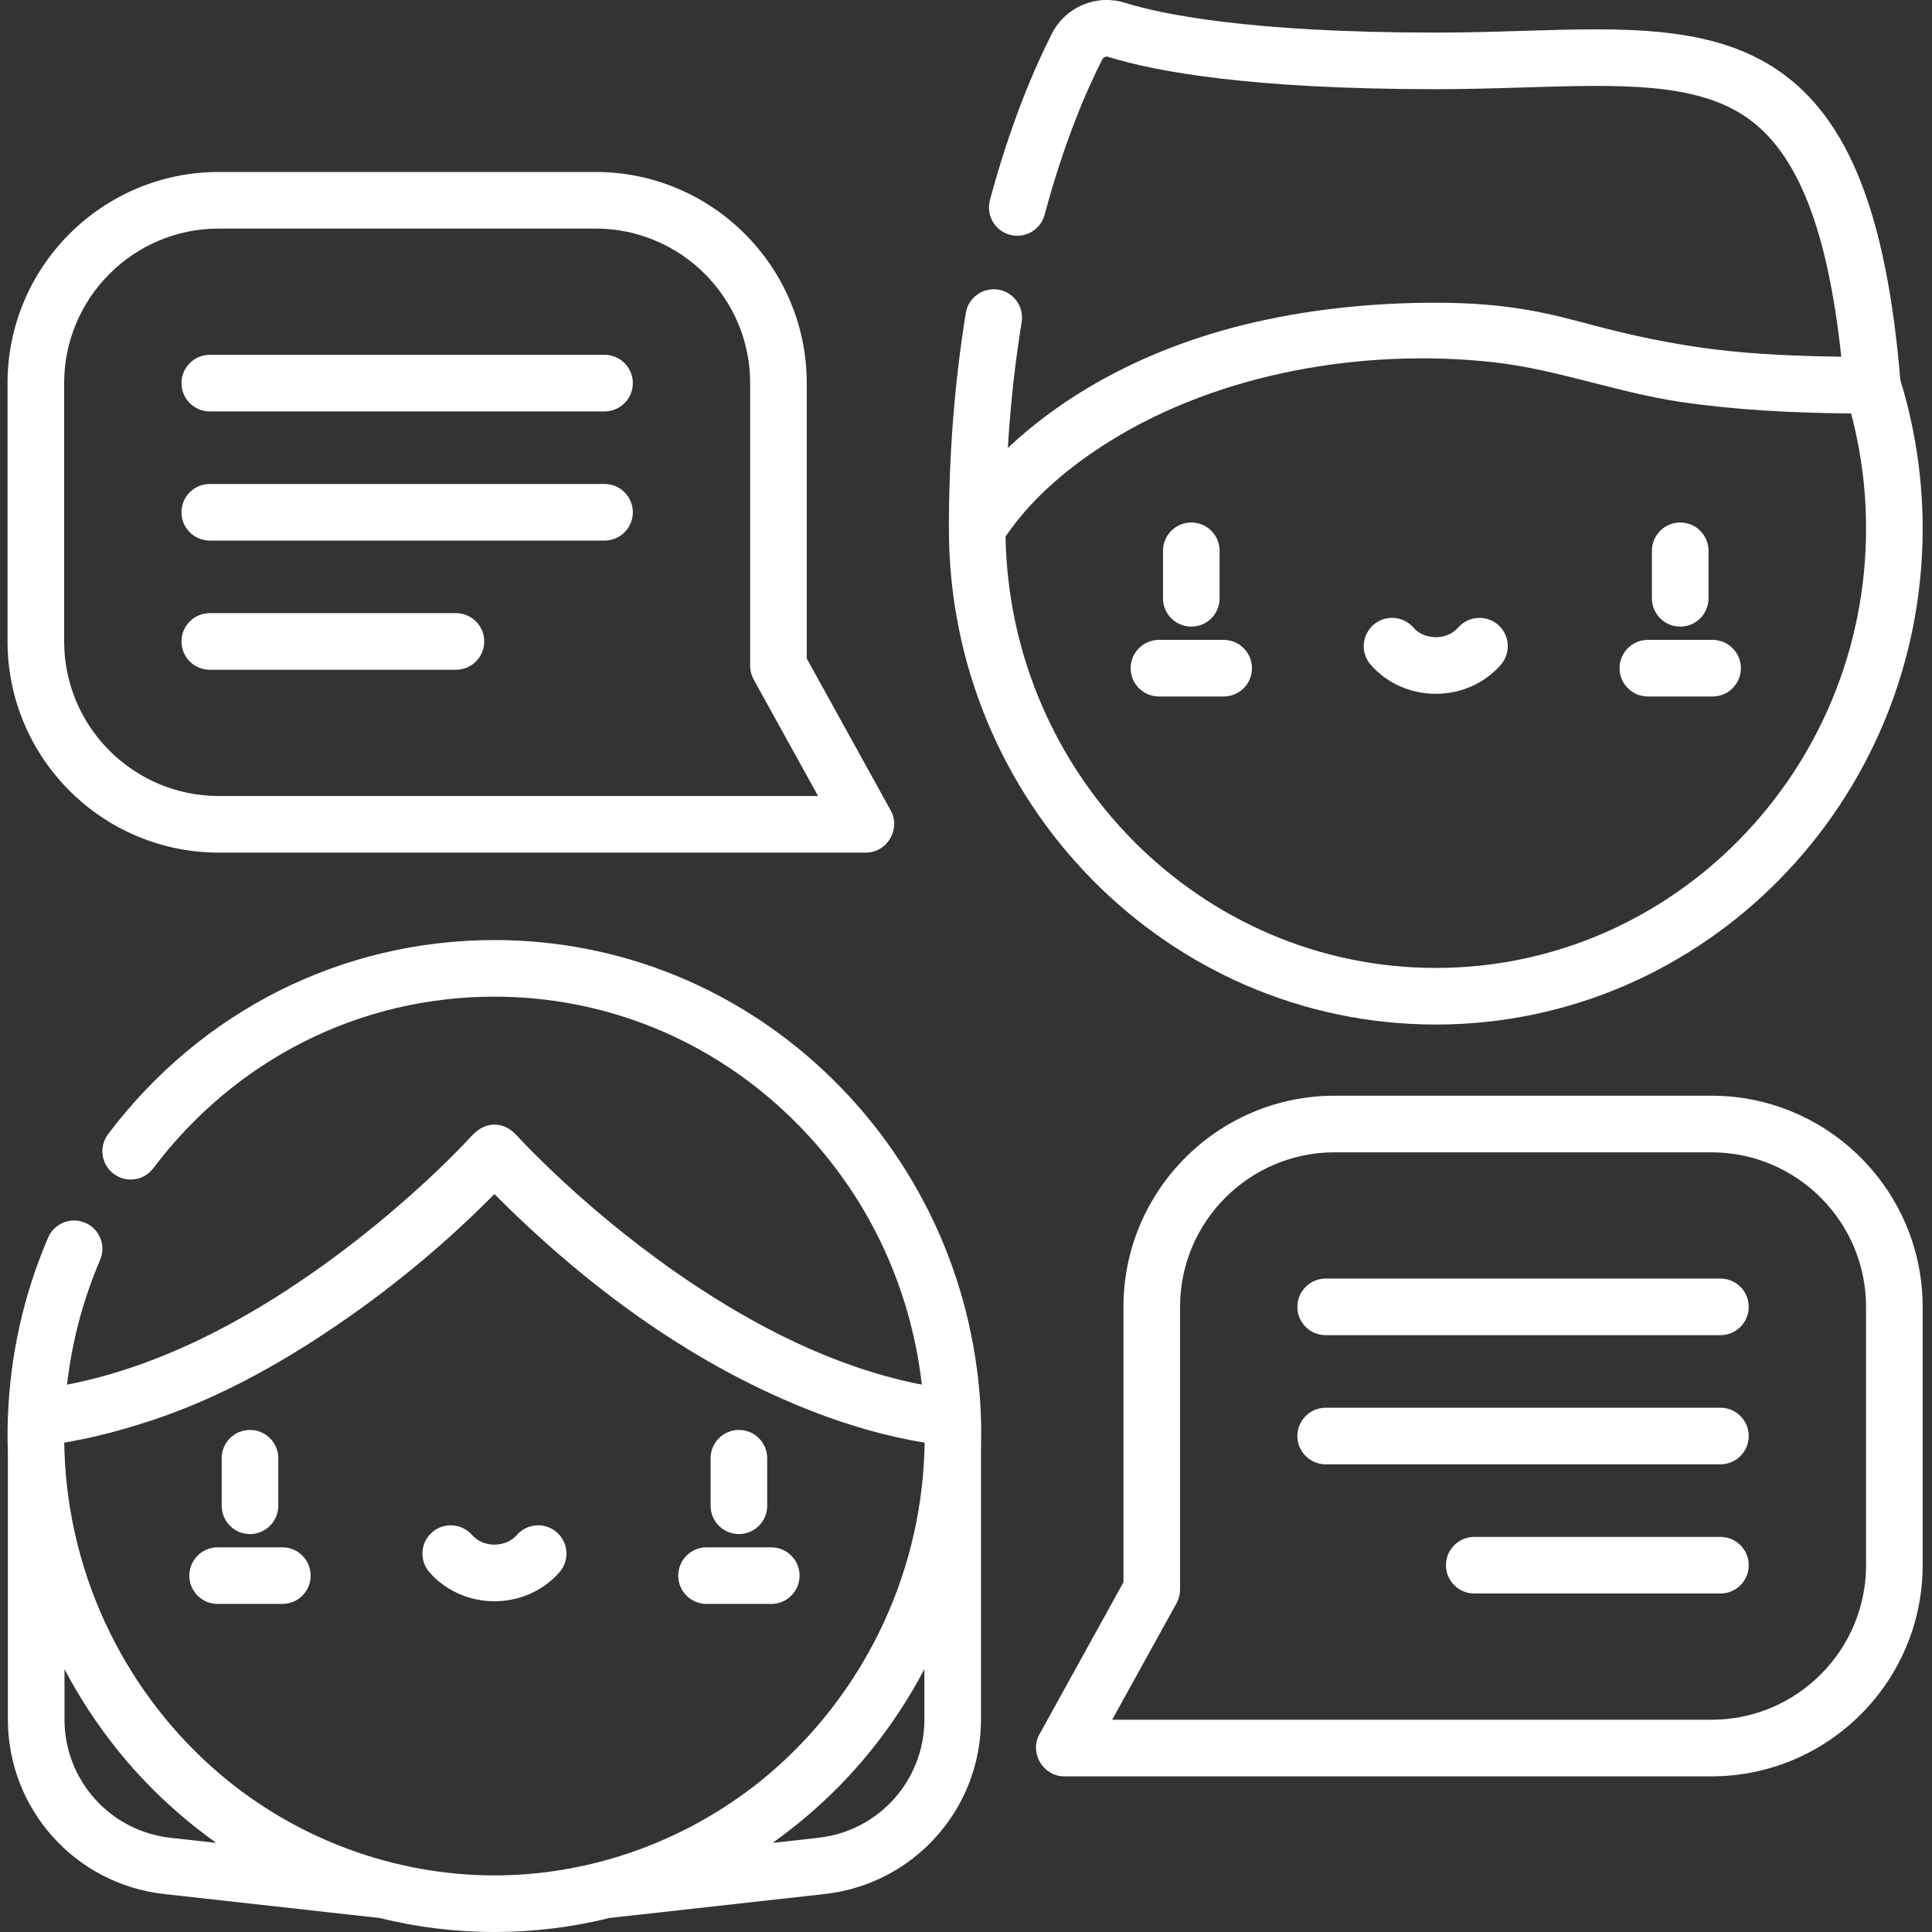<?xml version="1.0"?>
<svg xmlns="http://www.w3.org/2000/svg" height="512px" viewBox="-2 0 512 512.002" width="512px"><rect x="-2" y="0" width="512" height="512.002" fill="#333333" stroke="none"/><g><path d="m443.277 166.062c4.141 0 7.5-3.355 7.5-7.5v-12.594c0-4.145-3.359-7.5-7.5-7.5s-7.5 3.355-7.5 7.5v12.594c0 4.145 3.359 7.5 7.5 7.5zm0 0" data-original="#000000" class="active-path" data-old_color="#000000" fill="#FFFFFF"/><path d="m451.855 169.578h-17.156c-4.145 0-7.5 3.359-7.5 7.5 0 4.145 3.355 7.5 7.5 7.5h17.156c4.141 0 7.5-3.355 7.5-7.5 0-4.141-3.359-7.5-7.5-7.5zm0 0" data-original="#000000" class="active-path" data-old_color="#000000" fill="#FFFFFF"/><path d="m313.707 166.062c4.145 0 7.5-3.355 7.5-7.5v-12.594c0-4.145-3.355-7.5-7.5-7.5-4.141 0-7.5 3.355-7.5 7.5v12.594c0 4.145 3.359 7.5 7.5 7.5zm0 0" data-original="#000000" class="active-path" data-old_color="#000000" fill="#FFFFFF"/><path d="m322.285 169.578h-17.156c-4.141 0-7.5 3.359-7.5 7.5 0 4.145 3.359 7.5 7.5 7.5h17.156c4.145 0 7.5-3.355 7.5-7.5 0-4.141-3.355-7.5-7.5-7.5zm0 0" data-original="#000000" class="active-path" data-old_color="#000000" fill="#FFFFFF"/><path d="m395.016 165.594c-3.117-2.727-7.855-2.406-10.582.711-1.422 1.629-3.59 2.562-5.941 2.562-2.352 0-4.516-.934-5.938-2.562-2.727-3.117-7.465-3.438-10.586-.711-3.117 2.727-3.434 7.465-.711 10.586 4.273 4.887 10.555 7.688 17.234 7.688 6.68 0 12.961-2.801 17.234-7.688 2.727-3.121 2.41-7.859-.711-10.586zm0 0" data-original="#000000" class="active-path" data-old_color="#000000" fill="#FFFFFF"/><path d="m64.25 406.547c4.141 0 7.5-3.359 7.5-7.5v-12.598c0-4.141-3.359-7.5-7.5-7.5-4.145 0-7.5 3.359-7.5 7.5v12.598c0 4.141 3.355 7.5 7.5 7.5zm0 0" data-original="#000000" class="active-path" data-old_color="#000000" fill="#FFFFFF"/><path d="m72.824 410.062h-17.152c-4.145 0-7.5 3.359-7.5 7.5s3.355 7.5 7.5 7.5h17.156c4.141 0 7.5-3.359 7.5-7.5s-3.359-7.5-7.504-7.5zm0 0" data-original="#000000" class="active-path" data-old_color="#000000" fill="#FFFFFF"/><path d="m193.816 406.547c4.141 0 7.5-3.359 7.5-7.5v-12.598c0-4.141-3.359-7.5-7.5-7.5s-7.5 3.359-7.5 7.5v12.598c0 4.141 3.359 7.5 7.5 7.5zm0 0" data-original="#000000" class="active-path" data-old_color="#000000" fill="#FFFFFF"/><path d="m185.238 425.062h17.156c4.145 0 7.5-3.359 7.5-7.5s-3.355-7.5-7.5-7.5h-17.156c-4.141 0-7.5 3.359-7.5 7.5s3.359 7.5 7.5 7.5zm0 0" data-original="#000000" class="active-path" data-old_color="#000000" fill="#FFFFFF"/><path d="m123.094 406.789c-2.727-3.121-7.465-3.438-10.586-.711-3.117 2.727-3.434 7.465-.711 10.582 4.273 4.887 10.555 7.691 17.234 7.691s12.965-2.805 17.234-7.691c2.727-3.117 2.41-7.855-.711-10.582-3.117-2.727-7.855-2.406-10.582.711-1.422 1.629-3.59 2.562-5.941 2.562s-4.516-.934-5.938-2.562zm0 0" data-original="#000000" class="active-path" data-old_color="#000000" fill="#FFFFFF"/><path d="m55.957 225.949h171.547c5.598 0 9.277-6.223 6.566-11.129l-22.273-40.305v-72.984c0-30.855-25.102-55.957-55.957-55.957h-99.883c-30.852 0-55.957 25.102-55.957 55.957v68.461c0 30.852 25.105 55.957 55.957 55.957zm-40.957-124.418c0-22.586 18.375-40.957 40.957-40.957h99.883c22.582 0 40.957 18.371 40.957 40.957v74.914c0 1.27.32 2.52.938 3.629l17.059 30.875h-158.836c-22.582 0-40.957-18.375-40.957-40.961zm0 0" data-original="#000000" class="active-path" data-old_color="#000000" fill="#FFFFFF"/><path d="m53.59 109.031h104.617c4.145 0 7.5-3.359 7.5-7.5s-3.355-7.5-7.5-7.5h-104.617c-4.141 0-7.5 3.359-7.5 7.5s3.359 7.5 7.5 7.5zm0 0" data-original="#000000" class="active-path" data-old_color="#000000" fill="#FFFFFF"/><path d="m53.59 143.262h104.617c4.145 0 7.5-3.359 7.5-7.5 0-4.145-3.355-7.5-7.5-7.5h-104.617c-4.141 0-7.5 3.355-7.5 7.5 0 4.141 3.359 7.5 7.5 7.5zm0 0" data-original="#000000" class="active-path" data-old_color="#000000" fill="#FFFFFF"/><path d="m53.59 177.492h65.242c4.145 0 7.5-3.359 7.5-7.5 0-4.145-3.355-7.5-7.5-7.5h-65.242c-4.141 0-7.5 3.355-7.5 7.5 0 4.141 3.359 7.5 7.5 7.5zm0 0" data-original="#000000" class="active-path" data-old_color="#000000" fill="#FFFFFF"/><path d="m280.02 470.75h171.547c30.855 0 55.957-25.102 55.957-55.957v-68.461c0-30.852-25.102-55.957-55.957-55.957h-99.883c-30.852 0-55.957 25.105-55.957 55.957v72.984s-22.262 40.293-22.27 40.309c-2.711 4.906.973 11.125 6.562 11.125zm29.773-45.871c.613-1.113.934-2.359.934-3.629v-74.914c0-22.586 18.375-40.957 40.957-40.957h99.883c22.582 0 40.957 18.371 40.957 40.957v68.461c0 22.582-18.375 40.957-40.957 40.957h-158.836zm0 0" data-original="#000000" class="active-path" data-old_color="#000000" fill="#FFFFFF"/><path d="m349.316 353.836h104.617c4.145 0 7.5-3.359 7.5-7.5 0-4.145-3.355-7.5-7.5-7.5h-104.617c-4.141 0-7.5 3.355-7.5 7.5 0 4.141 3.359 7.5 7.5 7.5zm0 0" data-original="#000000" class="active-path" data-old_color="#000000" fill="#FFFFFF"/><path d="m461.434 380.562c0-4.141-3.355-7.5-7.5-7.5h-104.617c-4.141 0-7.5 3.359-7.5 7.5 0 4.145 3.359 7.5 7.5 7.5h104.617c4.145 0 7.5-3.355 7.5-7.5zm0 0" data-original="#000000" class="active-path" data-old_color="#000000" fill="#FFFFFF"/><path d="m461.434 414.793c0-4.141-3.355-7.5-7.5-7.5h-65.242c-4.141 0-7.5 3.359-7.5 7.5 0 4.145 3.359 7.5 7.5 7.5h65.242c4.145 0 7.5-3.355 7.5-7.5zm0 0" data-original="#000000" class="active-path" data-old_color="#000000" fill="#FFFFFF"/><path d="m378.496 271.516c71.145 0 129.027-58.965 129.027-131.438 0-13.406-1.996-26.637-5.906-39.348-3.695-43.918-13.676-69.234-32.316-82.02-17.594-12.062-40.746-11.355-67.559-10.535-7.445.227-15.141.465-23.246.465-49.641 0-72.891-4.945-82.332-7.891-7.621-2.379-15.777 1.051-19.398 8.156-4.418 8.668-10.855 23.363-16.426 44.137-1.074 4 1.301 8.113 5.301 9.184 4 1.074 8.113-1.297 9.188-5.301 5.234-19.512 11.211-33.18 15.305-41.211.293-.578.938-.844 1.562-.645 12.527 3.906 37.758 8.566 86.801 8.566 8.332 0 16.148-.238 23.703-.469 25.18-.773 45.066-1.379 58.617 7.914 13.438 9.215 21.496 29.477 25.145 63.453-11.285-.164-22.605-.574-33.816-1.969-10.883-1.355-21.527-3.598-32.109-6.418-11.367-3.043-22.105-5.918-41.539-5.918-17.297 0-34.605 1.801-51.406 5.98-14.375 3.613-28.336 9.105-41.062 16.742-7.402 4.441-14.375 9.613-20.68 15.52-.082.078-.176.16-.258.238.676-11.387 1.898-22.543 3.656-33.344.668-4.086-2.109-7.941-6.195-8.605-4.086-.664-7.941 2.109-8.609 6.195-2.973 18.277-4.48 37.492-4.48 57.121 0 72.473 57.887 131.438 129.035 131.438zm0-15c-62.184 0-112.902-51.086-114.016-114.312-.004-.07.164-.242.203-.301 6.969-10.184 16.938-18.43 27.34-24.918 29.34-18.305 67.609-24.754 101.75-20.988 16.809 1.855 32.852 8.043 49.59 10.512 14.527 2.145 29.254 2.879 43.926 3.047.43.004.844.012 1.277.016 2.629 9.914 3.961 20.148 3.961 30.508-.004 64.203-51.156 116.438-114.031 116.438zm0 0" data-original="#000000" class="active-path" data-old_color="#000000" fill="#FFFFFF"/><path d="m.09 455.66c0 23.758 17.809 43.656 41.422 46.281l57.039 6.344c9.777 2.422 19.984 3.715 30.48 3.715 10.5 0 20.707-1.293 30.484-3.715l57.039-6.344c23.613-2.625 41.422-22.523 41.422-46.281v-70.48c0-3.234.113-6.457-.008-9.695-1.266-34.008-15.223-65.781-39.301-89.469-24.176-23.789-56.008-36.891-89.633-36.891-40.422 0-77.742 18.754-102.391 51.449-2.496 3.309-1.832 8.012 1.473 10.504 3.309 2.496 8.012 1.836 10.504-1.473 21.793-28.902 54.746-45.48 90.414-45.48 29.664 0 57.762 11.57 79.113 32.582 19.176 18.867 31.109 43.535 34.148 70.238-1.84-.355-3.668-.758-5.488-1.199-21.953-5.324-42.195-16.301-60.59-29.18-.02-.012-.039-.027-.059-.039-11.605-8.227-22.602-17.297-32.859-27.16-2.422-2.328-4.805-4.699-7.121-7.137-1.453-1.531-2.727-3.117-4.809-3.797-1.473-.484-3.203-.535-4.672 0-2.359.855-3.809 2.742-5.484 4.508-4.59 4.793-9.406 9.367-14.367 13.77-8.02 7.117-16.395 13.832-25.168 20.004-19.668 13.844-41.969 25.602-65.906 30.23 1.297-11.406 4.23-22.484 8.758-33.039 1.633-3.809-.129-8.219-3.938-9.852-3.809-1.633-8.215.129-9.848 3.938-6.453 15.047-10.039 31.023-10.652 47.496-.121 3.23-.113 6.461-.004 9.691zm55.211 32.723-12.133-1.348c-16.008-1.781-28.078-15.27-28.078-31.375v-13.32c3.965 7.555 8.688 14.75 14.133 21.52 7.078 8.793 15.277 16.578 24.281 23.203.371.273 1.566 1.16 1.797 1.32zm187.672-32.723c0 16.105-12.07 29.594-28.078 31.375l-12.129 1.348c.227-.16 1.438-1.055 1.816-1.34 8.996-6.617 17.188-14.402 24.258-23.184 5.449-6.77 10.168-13.969 14.133-21.52zm-112.367-137.645c23.906 23.707 51.934 44.219 83.543 56.336 9.332 3.574 19.031 6.352 28.902 7.973-.012.805-.039 1.605-.066 2.406 0 .027-.004.051-.008.078-1.188 33.879-16.891 64.773-41.41 85.527-.035.031-.074.062-.113.094-20.223 16.965-45.996 26.574-72.422 26.574-26.445 0-52.363-9.598-72.539-26.672-24.516-20.754-40.219-51.648-41.406-85.523-.004-.023-.008-.047-.008-.074-.027-.801-.051-1.605-.062-2.41.688-.113 1.371-.254 2.059-.379 7.137-1.293 14.129-3.234 21.02-5.496 18.438-6.051 35.664-15.832 51.539-26.871.016-.012.027-.02.043-.027 14.102-9.809 27.27-20.906 39.355-33.105.496.496 1.02 1.02 1.574 1.57zm0 0" data-original="#000000" class="active-path" data-old_color="#000000" fill="#FFFFFF"/></g> </svg>

